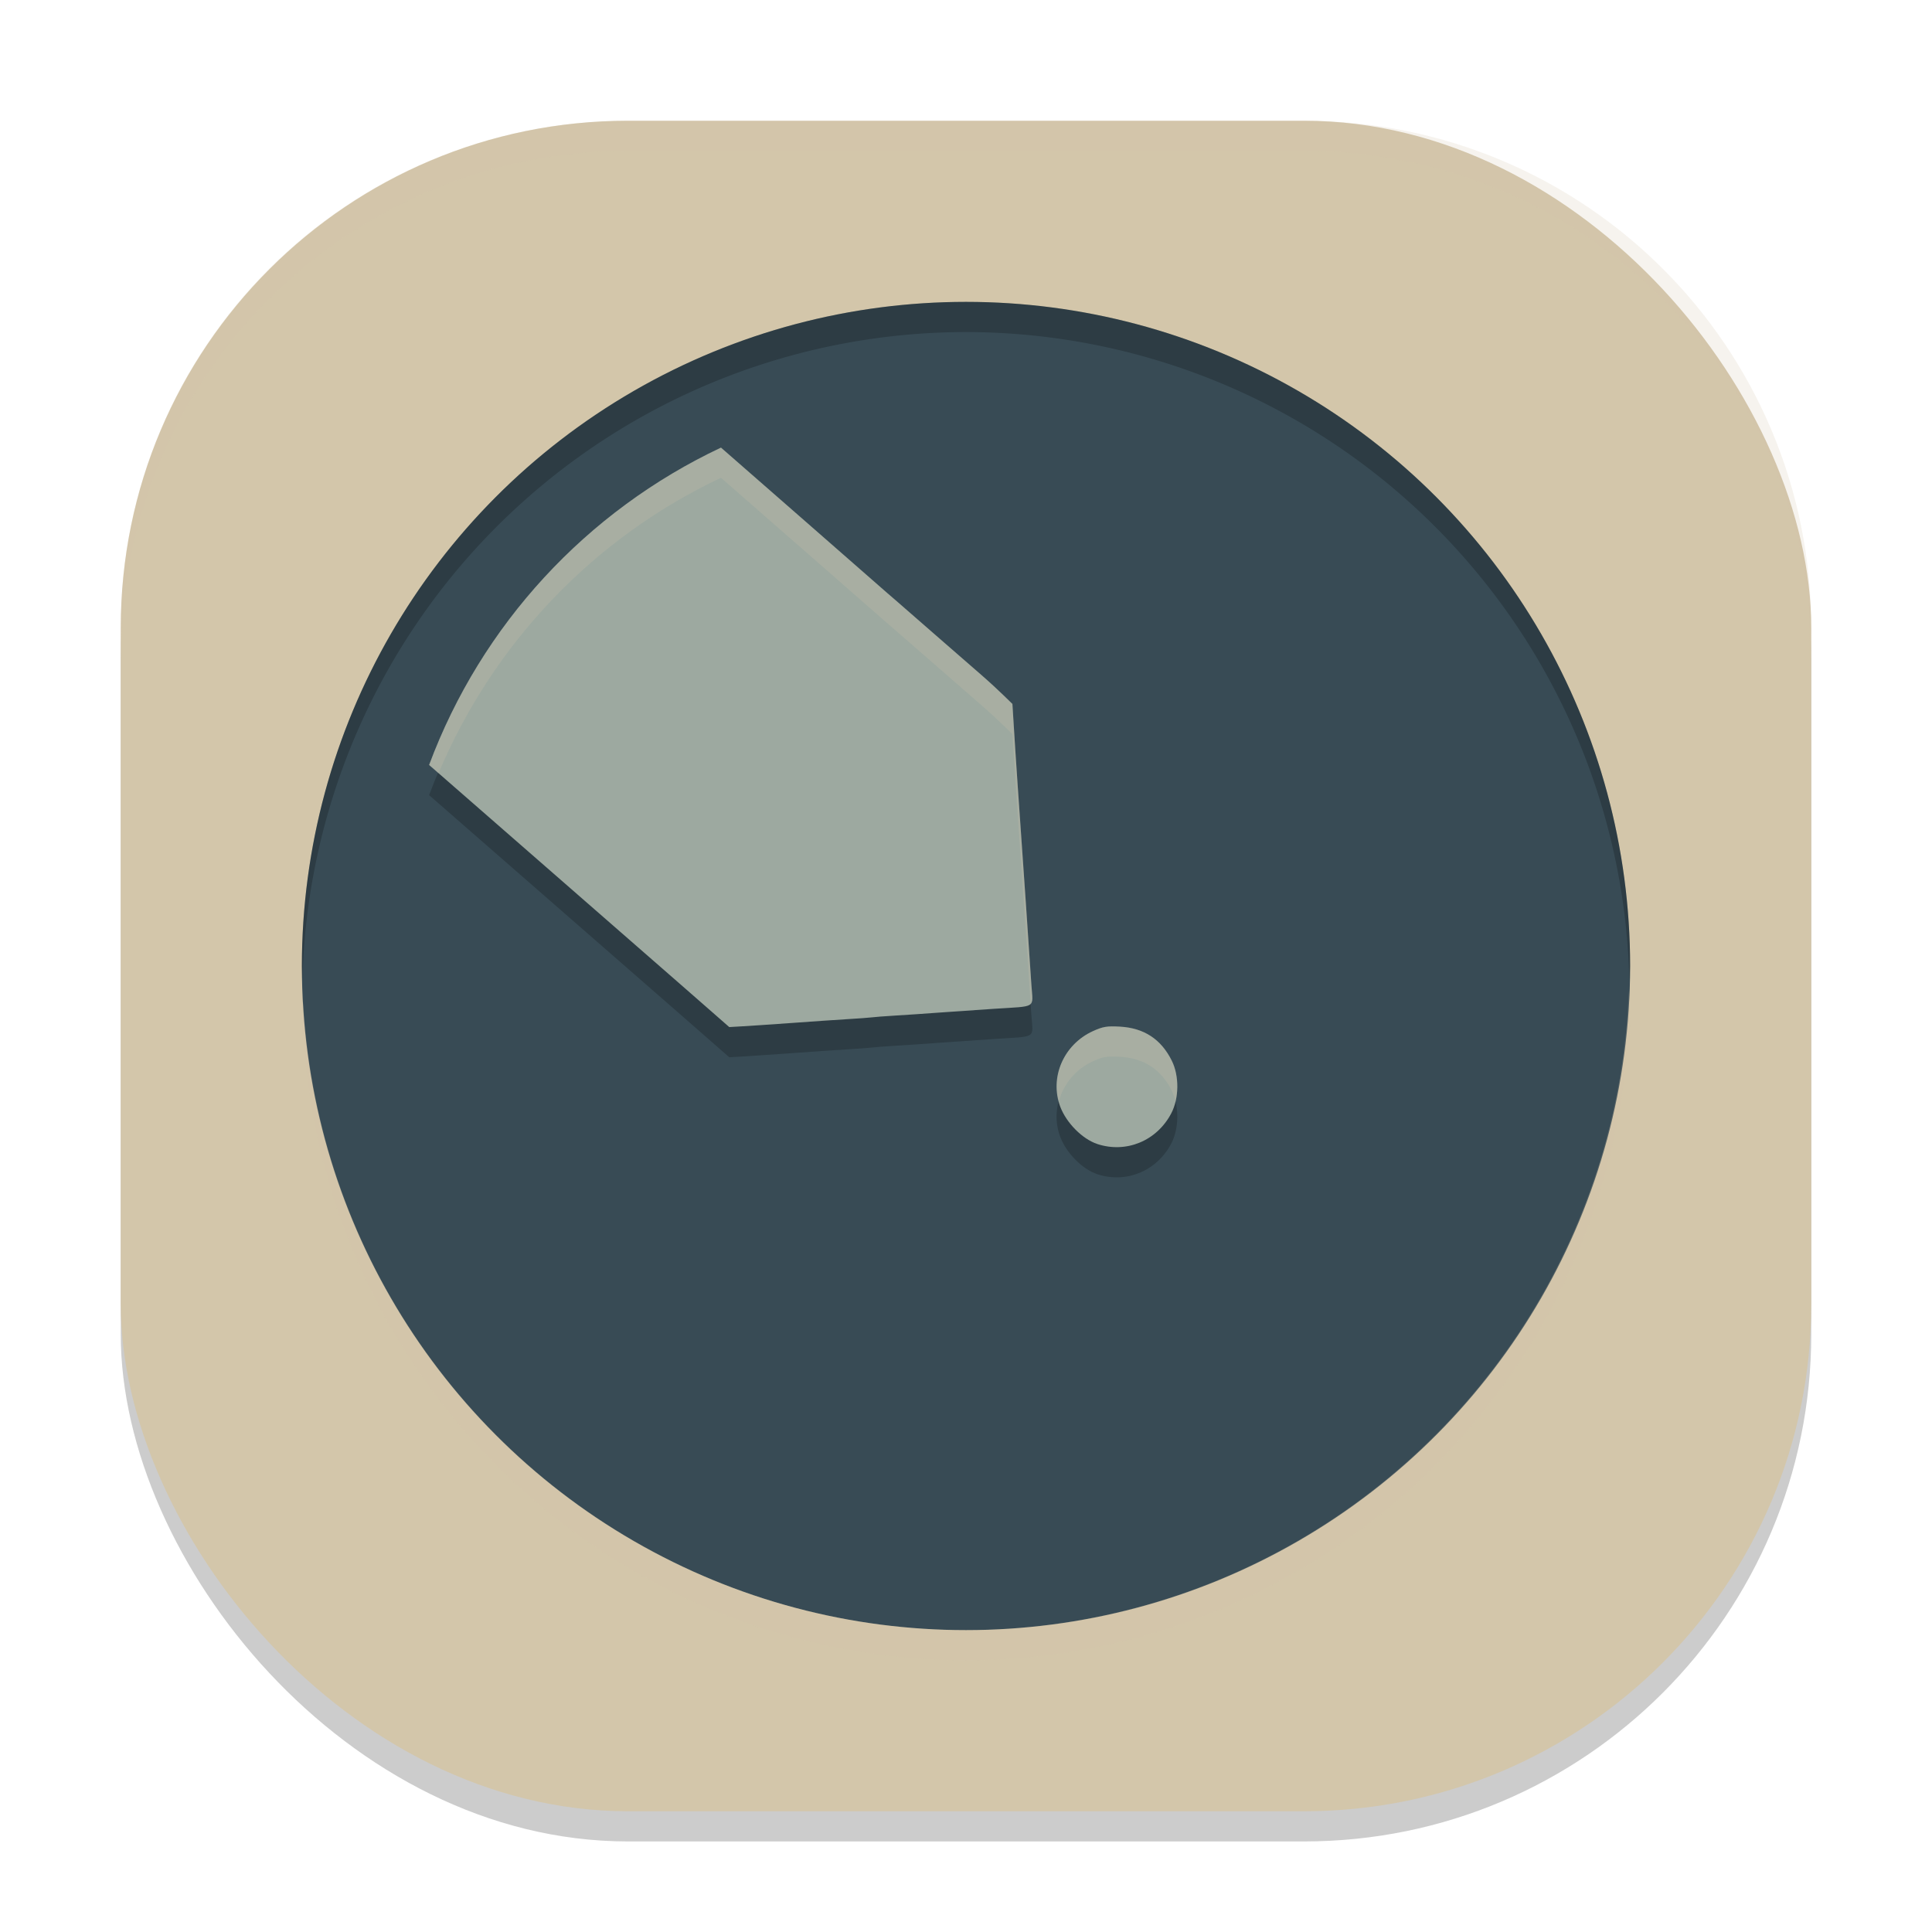 <svg xmlns="http://www.w3.org/2000/svg" width="64" height="64" version="1">
 <rect style="opacity:0.2" width="56" height="56" x="4" y="5" rx="16.8" ry="16.8"/>
 <rect style="fill:#d3c6aa" width="56" height="56" x="4" y="4" rx="16.8" ry="16.8"/>
 <circle style="fill:#384b55" cx="32" cy="32" r="22"/>
 <path style="opacity:0.2" d="m 23.883,15.828 c -4.452,2.099 -7.936,5.864 -9.668,10.512 2.309,2.015 7.896,6.89 8.395,7.328 0.224,0.197 0.664,0.581 0.977,0.855 l 0.57,0.5 0.398,-0.023 c 0.22,-0.012 0.95,-0.061 1.621,-0.109 0.671,-0.049 1.514,-0.107 1.875,-0.129 0.361,-0.022 0.727,-0.047 0.812,-0.059 0.086,-0.012 0.451,-0.041 0.812,-0.062 0.361,-0.021 1.011,-0.066 1.441,-0.098 0.43,-0.032 1.245,-0.088 1.812,-0.125 1.448,-0.095 1.291,0.004 1.238,-0.793 -0.112,-1.676 -0.238,-3.521 -0.457,-6.645 -0.049,-0.705 -0.106,-1.594 -0.129,-1.973 l -0.043,-0.688 -0.293,-0.285 c -0.159,-0.156 -0.482,-0.455 -0.723,-0.664 -0.241,-0.21 -0.919,-0.797 -1.504,-1.309 -0.585,-0.512 -1.175,-1.027 -1.312,-1.145 -0.137,-0.117 -0.447,-0.385 -0.688,-0.598 -0.241,-0.213 -1.256,-1.102 -2.254,-1.973 -0.893,-0.779 -2.074,-1.811 -2.883,-2.52 z"/>
 <path style="fill:#9da9a0" d="m 23.883,14.828 c -4.452,2.099 -7.936,5.864 -9.668,10.512 2.309,2.015 7.896,6.89 8.395,7.328 0.224,0.197 0.664,0.581 0.977,0.855 l 0.57,0.5 L 24.555,34 c 0.22,-0.012 0.95,-0.061 1.621,-0.109 0.671,-0.049 1.514,-0.107 1.875,-0.129 0.361,-0.022 0.727,-0.047 0.812,-0.059 0.086,-0.012 0.451,-0.041 0.812,-0.062 0.361,-0.021 1.011,-0.066 1.441,-0.098 0.43,-0.032 1.245,-0.088 1.812,-0.125 1.448,-0.095 1.291,0.004 1.238,-0.793 -0.112,-1.676 -0.238,-3.521 -0.457,-6.645 -0.049,-0.705 -0.106,-1.594 -0.129,-1.973 l -0.043,-0.688 -0.293,-0.285 c -0.159,-0.156 -0.482,-0.455 -0.723,-0.664 -0.241,-0.21 -0.919,-0.797 -1.504,-1.309 -0.585,-0.512 -1.175,-1.027 -1.312,-1.145 -0.137,-0.117 -0.447,-0.385 -0.688,-0.598 -0.241,-0.213 -1.256,-1.102 -2.254,-1.973 -0.893,-0.779 -2.074,-1.811 -2.883,-2.52 z"/>
 <path style="opacity:0.2" d="m 36.346,38.895 c -0.489,-0.162 -1.02,-0.696 -1.222,-1.23 -0.367,-0.967 0.106,-2.063 1.081,-2.507 0.33,-0.15 0.464,-0.173 0.889,-0.149 0.804,0.044 1.37,0.416 1.724,1.132 0.249,0.503 0.241,1.247 -0.019,1.741 -0.48,0.913 -1.493,1.331 -2.453,1.014 z"/>
 <path style="fill:#9da9a0" d="m 36.346,37.895 c -0.489,-0.162 -1.02,-0.696 -1.222,-1.23 -0.367,-0.967 0.106,-2.063 1.081,-2.507 0.33,-0.15 0.464,-0.173 0.889,-0.149 0.804,0.044 1.37,0.416 1.724,1.132 0.249,0.503 0.241,1.247 -0.019,1.741 -0.48,0.913 -1.493,1.331 -2.453,1.014 z"/>
 <path style="opacity:0.2;fill:#d3c6aa" d="M 20.801 4 C 11.494 4 4 11.494 4 20.801 L 4 21.801 C 4 12.494 11.494 5 20.801 5 L 43.199 5 C 52.506 5 60 12.494 60 21.801 L 60 20.801 C 60 11.494 52.506 4 43.199 4 L 20.801 4 z"/>
 <path style="opacity:0.2" d="M 32 10 A 22 22 0 0 0 10 32 A 22 22 0 0 0 10.018 32.49 A 22 22 0 0 1 32 11 A 22 22 0 0 1 53.975 32.49 A 22 22 0 0 0 54 32 A 22 22 0 0 0 32 10 z"/>
 <path style="opacity:0.2;fill:#d3c6aa" d="M 53.957 32.828 A 22 22 0 0 1 32 54 A 22 22 0 0 1 10.043 33.172 A 22 22 0 0 0 10 34 A 22 22 0 0 0 10.025 34.51 A 22 22 0 0 1 10.043 34.172 A 22 22 0 0 0 32 55 A 22 22 0 0 0 53.957 33.828 A 22 22 0 0 1 53.982 34.51 A 22 22 0 0 0 54 34 A 22 22 0 0 0 53.957 32.828 z"/>
 <path style="opacity:0.2;fill:#d3c6aa" d="M 23.883 14.828 C 19.43 16.927 15.946 20.692 14.215 25.34 C 14.301 25.415 14.418 25.518 14.527 25.613 C 16.342 21.305 19.668 17.815 23.883 15.828 C 24.691 16.536 25.873 17.568 26.766 18.348 C 27.763 19.218 28.779 20.107 29.02 20.32 C 29.26 20.533 29.57 20.801 29.707 20.918 C 29.844 21.035 30.434 21.551 31.02 22.062 C 31.605 22.574 32.283 23.162 32.523 23.371 C 32.764 23.581 33.087 23.879 33.246 24.035 L 33.539 24.32 L 33.582 25.008 C 33.605 25.386 33.661 26.275 33.711 26.98 C 33.917 29.92 34.034 31.635 34.141 33.234 C 34.217 33.137 34.191 32.966 34.168 32.625 C 34.056 30.949 33.93 29.104 33.711 25.98 C 33.661 25.275 33.605 24.386 33.582 24.008 L 33.539 23.32 L 33.246 23.035 C 33.087 22.879 32.764 22.581 32.523 22.371 C 32.283 22.162 31.605 21.574 31.02 21.062 C 30.434 20.551 29.844 20.035 29.707 19.918 C 29.57 19.801 29.26 19.533 29.02 19.32 C 28.779 19.107 27.763 18.218 26.766 17.348 C 25.873 16.568 24.691 15.536 23.883 14.828 z"/>
 <path style="opacity:0.2;fill:#d3c6aa" d="m 37.094,34.008 c -0.425,-0.023 -0.557,-0.002 -0.887,0.148 -0.915,0.416 -1.378,1.405 -1.131,2.324 0.153,-0.562 0.55,-1.06 1.131,-1.324 0.33,-0.15 0.462,-0.172 0.887,-0.148 0.804,0.044 1.372,0.417 1.727,1.133 0.054,0.109 0.089,0.231 0.119,0.357 0.109,-0.448 0.072,-0.972 -0.119,-1.357 -0.354,-0.716 -0.923,-1.089 -1.727,-1.133 z"/>
</svg>
